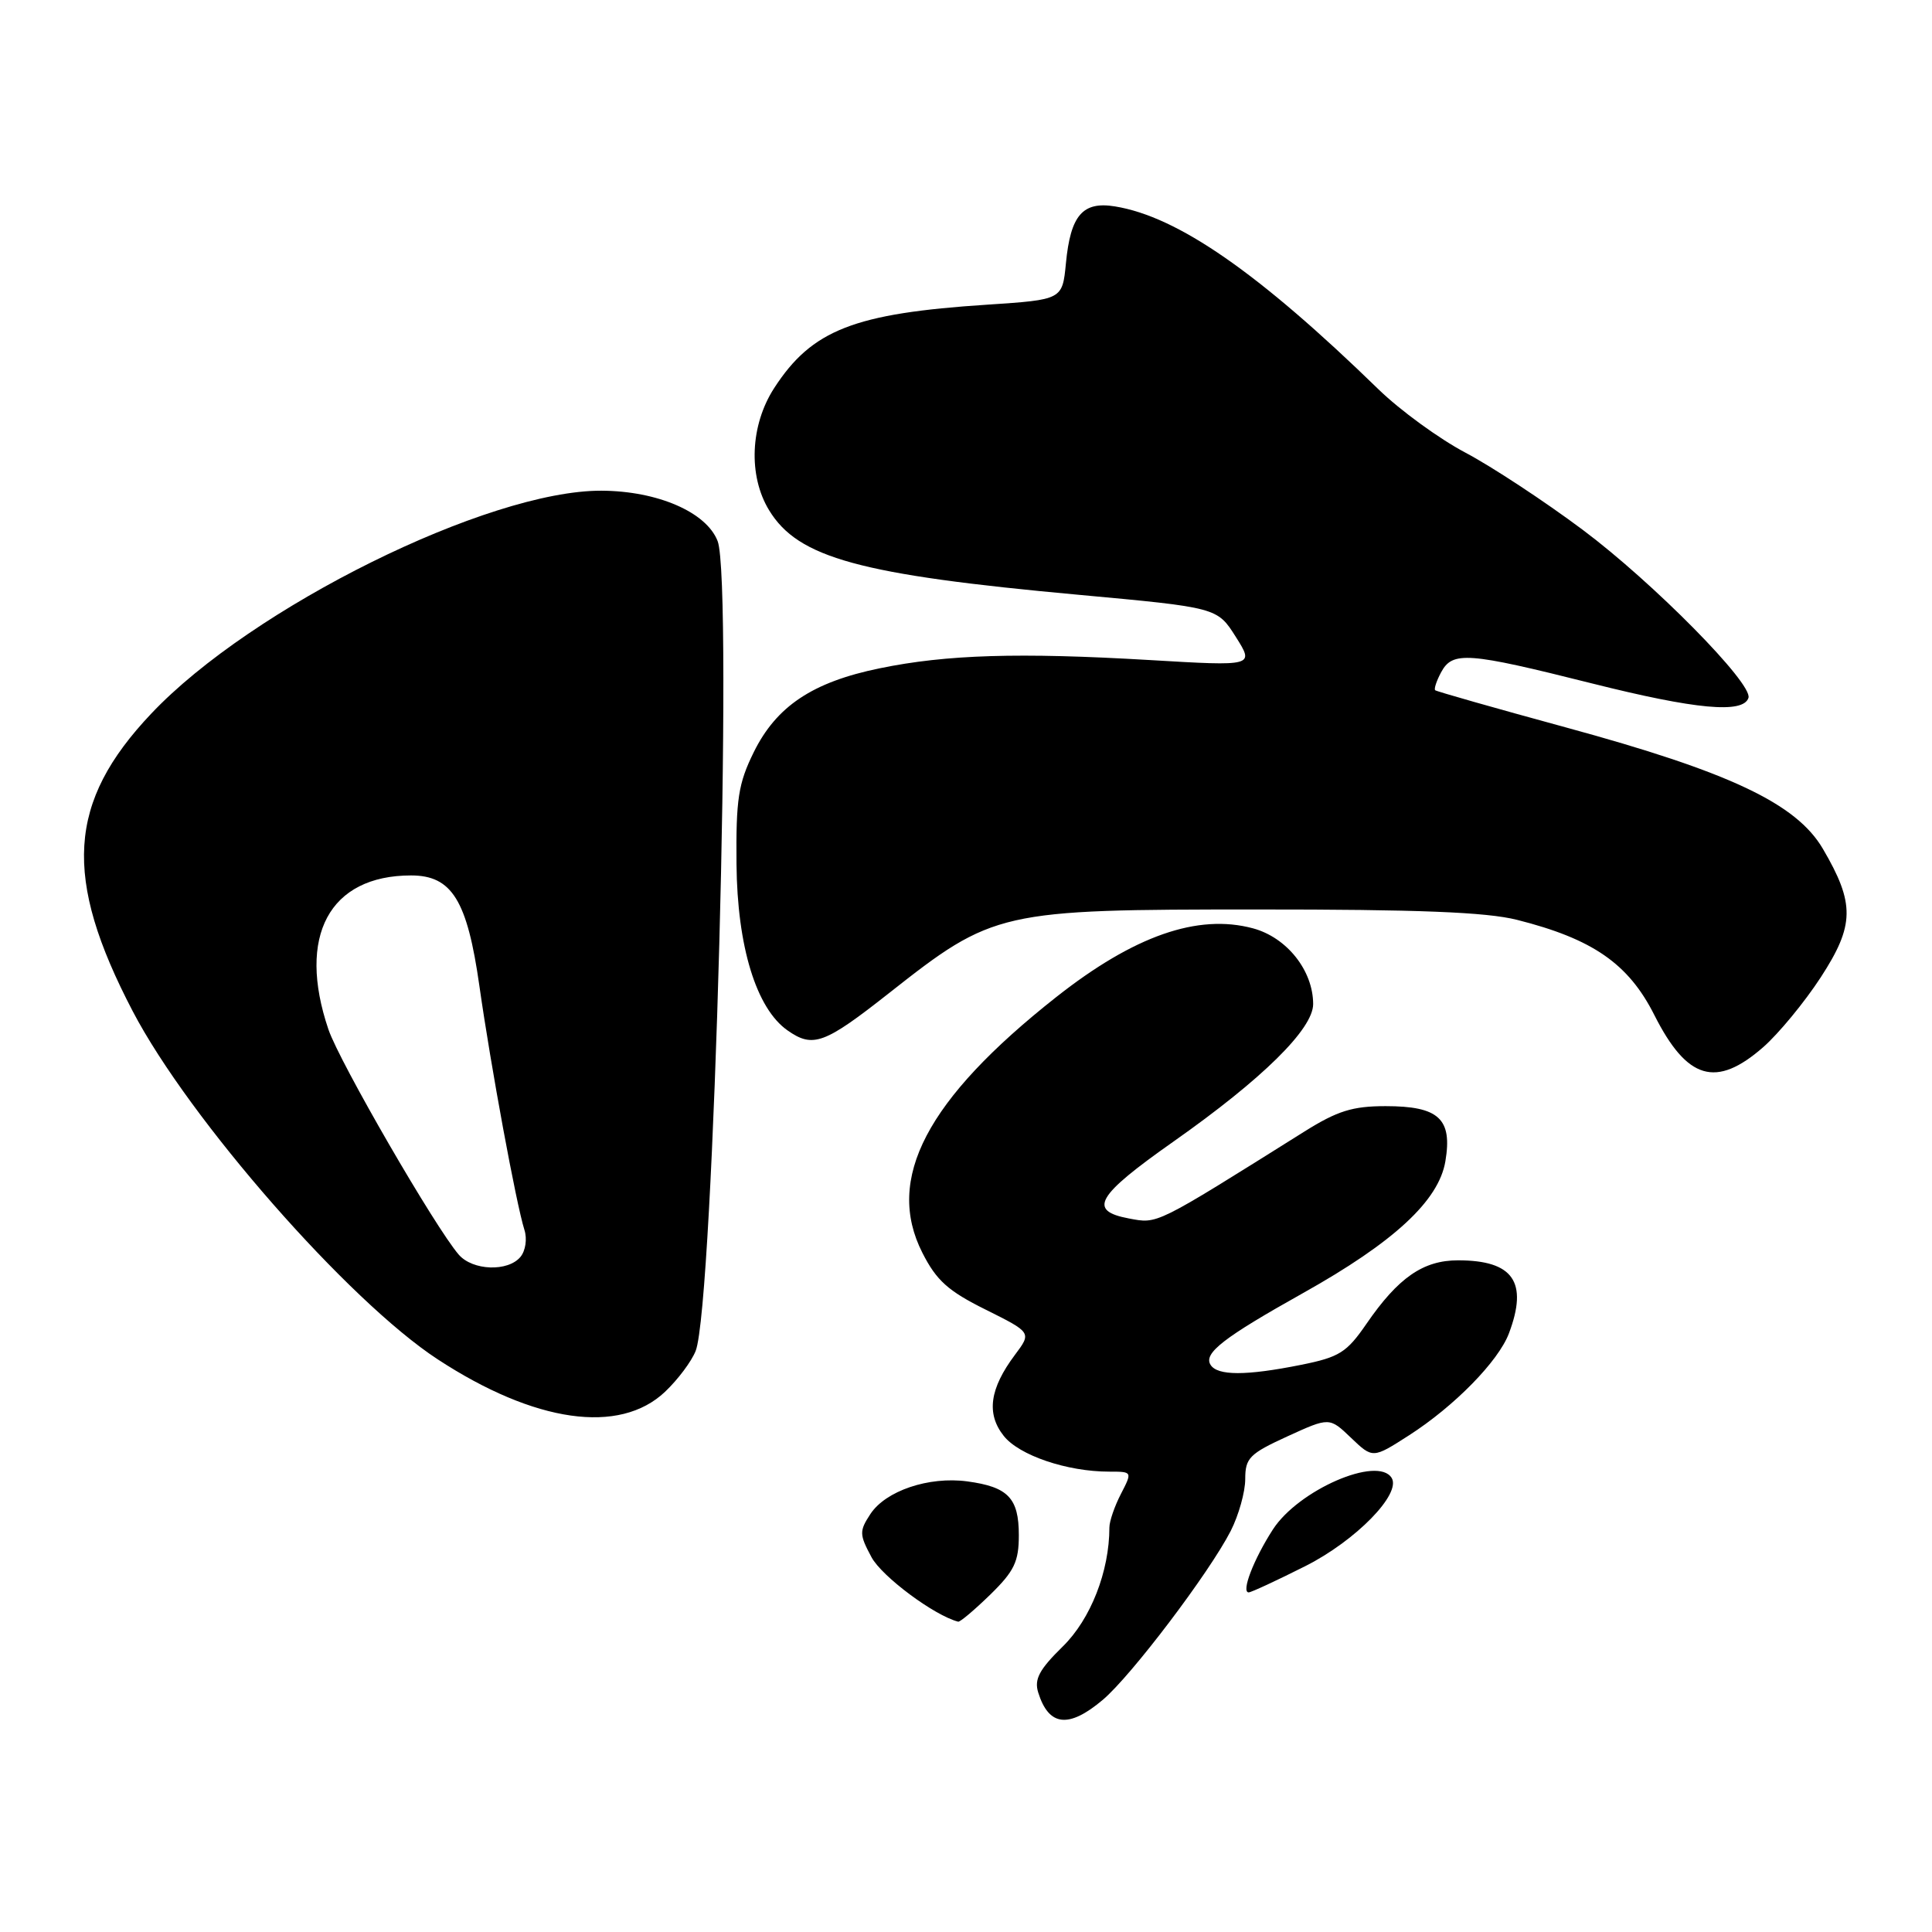 <?xml version="1.0" encoding="UTF-8" standalone="no"?>
<!DOCTYPE svg PUBLIC "-//W3C//DTD SVG 1.1//EN" "http://www.w3.org/Graphics/SVG/1.1/DTD/svg11.dtd" >
<svg xmlns="http://www.w3.org/2000/svg" xmlns:xlink="http://www.w3.org/1999/xlink" version="1.1" viewBox="0 0 256 256">
 <g >
 <path fill="currentColor"
d=" M 146.11 225.25 C 149.88 222.08 160.25 208.38 163.08 202.85 C 164.13 200.78 165.00 197.69 165.00 195.98 C 165.00 193.20 165.56 192.63 170.58 190.33 C 176.16 187.78 176.16 187.78 179.03 190.53 C 181.90 193.27 181.90 193.27 186.70 190.19 C 192.71 186.33 198.55 180.37 199.94 176.68 C 202.51 169.87 200.51 167.00 193.20 167.00 C 188.57 167.00 185.27 169.29 181.05 175.43 C 178.44 179.22 177.47 179.83 172.39 180.85 C 165.11 182.31 161.31 182.31 160.40 180.84 C 159.45 179.31 162.14 177.23 172.64 171.35 C 184.70 164.60 190.64 159.11 191.52 153.88 C 192.47 148.25 190.66 146.57 183.60 146.57 C 179.21 146.57 177.21 147.20 172.85 149.93 C 152.84 162.48 153.45 162.17 149.57 161.45 C 144.12 160.42 145.25 158.47 155.51 151.25 C 167.29 142.96 174.00 136.34 174.00 133.04 C 173.99 128.59 170.51 124.22 166.03 123.01 C 158.71 121.04 150.26 123.99 139.94 132.13 C 122.77 145.68 117.25 156.22 122.22 166.00 C 124.08 169.67 125.62 171.06 130.60 173.53 C 136.70 176.57 136.70 176.57 134.48 179.53 C 131.14 183.99 130.67 187.32 132.99 190.25 C 135.02 192.84 141.39 195.00 146.97 195.00 C 150.05 195.00 150.05 195.00 148.53 197.95 C 147.69 199.57 147.00 201.58 147.00 202.40 C 147.00 208.21 144.52 214.55 140.82 218.17 C 137.70 221.23 137.02 222.51 137.57 224.27 C 138.97 228.75 141.60 229.05 146.11 225.25 Z  M 131.21 211.30 C 134.40 208.18 135.00 206.93 135.00 203.42 C 135.00 198.50 133.58 197.02 128.16 196.29 C 123.06 195.61 117.35 197.54 115.33 200.62 C 113.85 202.88 113.86 203.32 115.48 206.34 C 116.86 208.90 123.79 214.06 126.96 214.88 C 127.21 214.95 129.12 213.33 131.21 211.30 Z  M 172.98 207.51 C 179.64 204.15 185.71 197.95 184.40 195.83 C 182.56 192.86 172.04 197.43 168.66 202.67 C 166.10 206.64 164.43 211.00 165.46 211.00 C 165.78 211.00 169.17 209.43 172.98 207.51 Z  M 88.12 184.42 C 89.82 182.81 91.64 180.38 92.18 179.00 C 94.57 172.89 97.17 77.12 95.09 71.70 C 93.61 67.86 87.12 65.05 79.68 65.02 C 64.68 64.97 33.34 80.48 20.04 94.56 C 8.93 106.29 8.32 116.26 17.59 134.00 C 25.08 148.32 46.17 172.39 58.00 180.12 C 70.86 188.53 82.09 190.13 88.12 184.42 Z  M 233.64 138.75 C 235.68 136.96 239.11 132.80 241.26 129.50 C 245.75 122.59 245.80 119.74 241.54 112.47 C 238.02 106.47 229.19 102.30 207.50 96.39 C 198.15 93.84 190.35 91.62 190.17 91.46 C 189.99 91.30 190.34 90.23 190.95 89.09 C 192.47 86.26 194.44 86.41 210.96 90.56 C 224.70 94.01 230.99 94.59 231.68 92.47 C 232.29 90.60 219.05 77.18 209.70 70.19 C 204.64 66.41 197.66 61.82 194.18 59.98 C 190.71 58.15 185.52 54.37 182.65 51.58 C 166.77 36.13 156.06 28.70 147.74 27.35 C 143.46 26.65 141.85 28.52 141.24 34.89 C 140.77 39.71 140.77 39.71 130.83 40.37 C 113.18 41.52 107.58 43.71 102.59 51.41 C 99.40 56.33 99.12 63.04 101.91 67.61 C 105.76 73.93 113.89 76.16 142.89 78.81 C 161.29 80.50 161.29 80.50 163.75 84.39 C 166.21 88.28 166.21 88.28 152.35 87.46 C 135.01 86.44 125.42 86.73 116.58 88.55 C 107.68 90.37 102.88 93.57 99.87 99.68 C 97.83 103.83 97.51 105.88 97.59 114.50 C 97.69 125.43 100.21 133.64 104.36 136.54 C 107.73 138.90 109.24 138.34 117.83 131.57 C 131.64 120.69 132.43 120.51 166.50 120.51 C 187.90 120.50 196.94 120.86 201.00 121.88 C 211.04 124.41 215.78 127.69 219.21 134.50 C 223.55 143.09 227.39 144.22 233.64 138.75 Z  M 60.79 166.25 C 57.69 162.68 44.99 140.74 43.52 136.41 C 39.32 124.04 43.64 116.00 54.47 116.00 C 59.88 116.00 61.91 119.29 63.52 130.63 C 65.04 141.32 68.40 159.54 69.49 162.97 C 69.87 164.16 69.64 165.73 68.96 166.55 C 67.30 168.54 62.63 168.37 60.79 166.25 Z "/>
</g>
</svg>